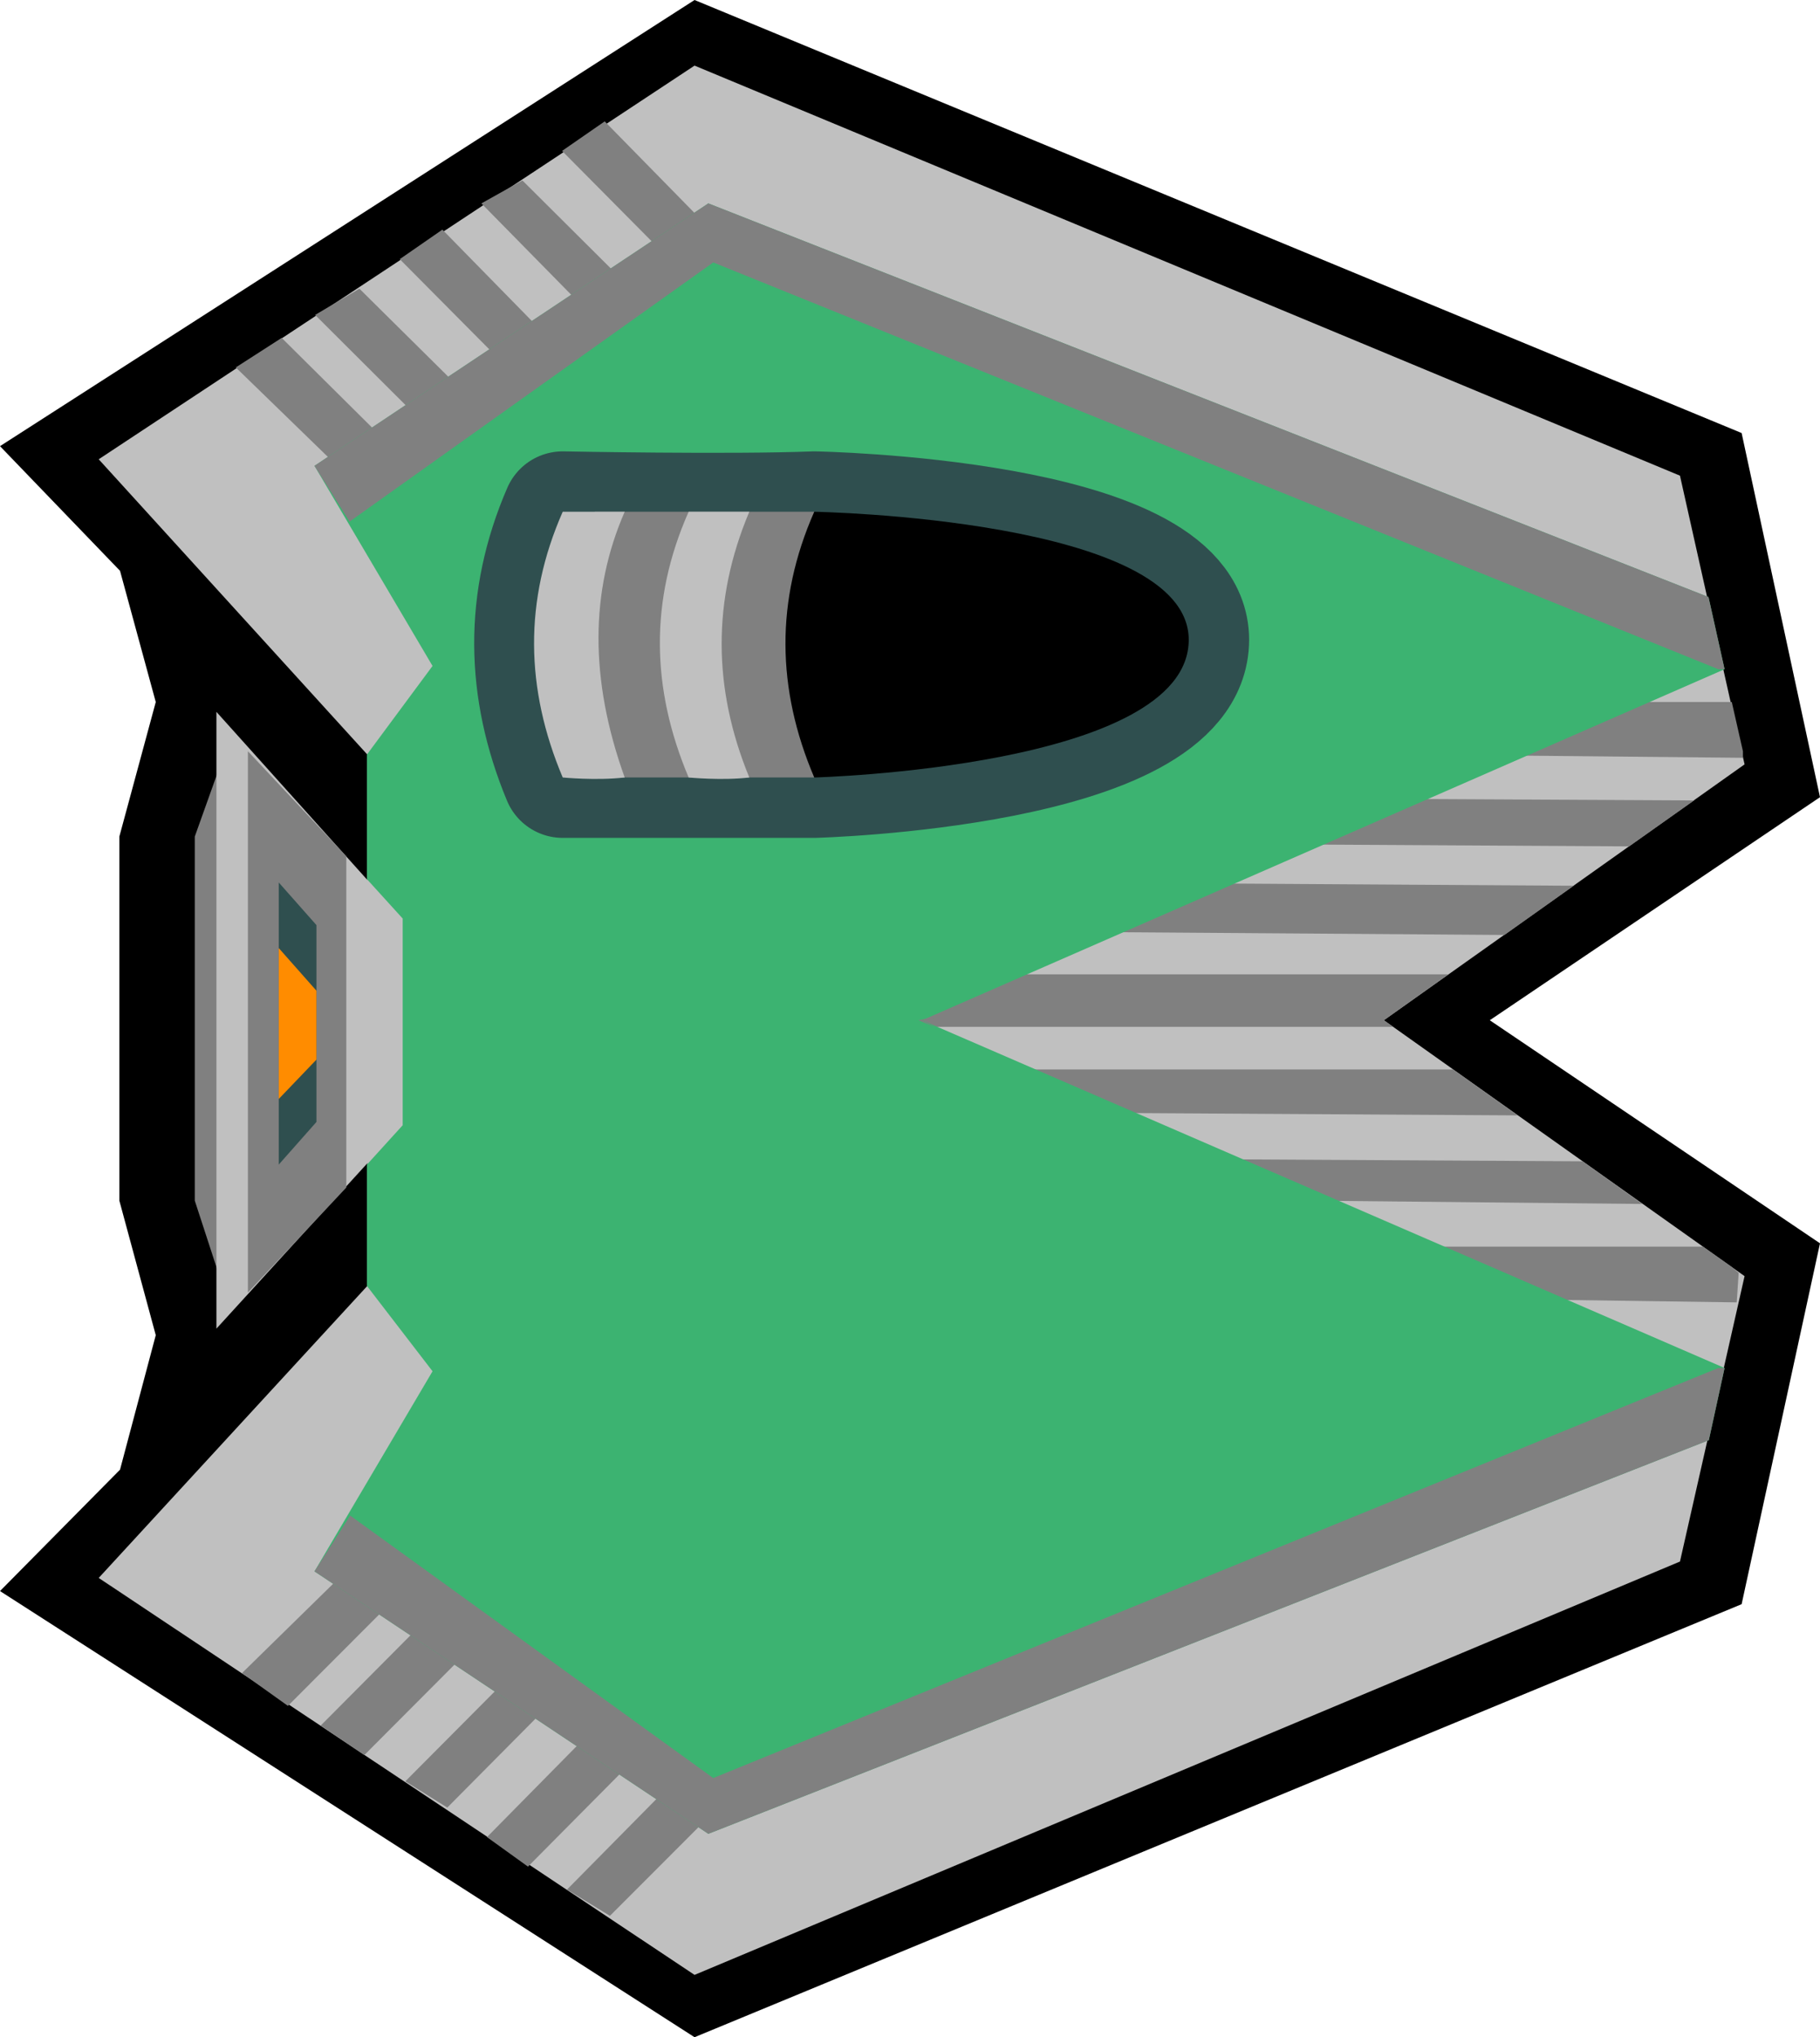 <?xml version="1.0" encoding="UTF-8" standalone="no"?>
<!-- Created with Inkscape (http://www.inkscape.org/) -->

<svg
 xmlns:dc="http://purl.org/dc/elements/1.1/"
 xmlns:cc="http://creativecommons.org/ns#"
 xmlns:rdf="http://www.w3.org/1999/02/22-rdf-syntax-ns#"
 xmlns:svg="http://www.w3.org/2000/svg"
 xmlns="http://www.w3.org/2000/svg"
 xmlns:sodipodi="http://sodipodi.sourceforge.net/DTD/sodipodi-0.dtd"
 xmlns:inkscape="http://www.inkscape.org/namespaces/inkscape"
 width="55.5"
 height="62.1"
 viewBox="0 0 55.5 62.1"
 id="svg2"
 version="1.1"
 inkscape:version="0.92.3 (2405546, 2018-03-11)"
 sodipodi:docname="player.ship.svg">
<defs
 id="defs4" />
<sodipodi:namedview
 id="base"
 pagecolor="#202020"
 bordercolor="#666666"
 borderopacity="1.0"
 inkscape:pageopacity="0"
 inkscape:pageshadow="2"
 inkscape:zoom="9.0072"
 inkscape:cx="34.196"
 inkscape:cy="26.29"
 inkscape:document-units="px"
 inkscape:current-layer="layer1"
 showgrid="false"
 units="px"
 inkscape:object-nodes="true"
 inkscape:snap-global="true"
 inkscape:snap-bbox="true"
 inkscape:snap-bbox-midpoints="false"
 inkscape:snap-bbox-edge-midpoints="true"
 inkscape:bbox-nodes="true"
 showguides="false"
 inkscape:guide-bbox="true"
 inkscape:snap-center="true"
 inkscape:object-paths="false"
 inkscape:snap-page="true"
 inkscape:snap-object-midpoints="false"
 inkscape:measure-start="766.99,87.81"
 inkscape:measure-end="767.557,86.2241"
 inkscape:snap-midpoints="false"
 inkscape:snap-nodes="false"
 inkscape:snap-others="false"
 inkscape:bbox-paths="false"
 inkscape:snap-smooth-nodes="false"
 inkscape:snap-intersection-paths="false"
 inkscape:snap-grids="true"
 fit-margin-top="0"
 fit-margin-left="0"
 fit-margin-right="0"
 fit-margin-bottom="0" />
<g
 inkscape:label="Layer 1"
 inkscape:groupmode="layer"
 id="layer1"
 transform="translate(-232.93,-673.66)">
<g
 id="g2310-6"
 transform="rotate(90,-413.01,514.65)" />
<path
 style="fill:#000000;stroke-width:1.473;stroke-linecap:round;stroke-linejoin:round;paint-order:fill markers stroke"
 d="m 288.43,697.96 -2.39,-11.1 -31.93,-13.2 -21.18,13.6 3.66,3.8 1.09,4 -1.11,4.1 v 11.1 l 1.11,4.1 -1.09,4.1 -3.66,3.7 21.18,13.6 31.93,-13.2 2.39,-11 -10.07,-6.8 z"
 id="path1581"
 inkscape:connector-curvature="0"
 sodipodi:nodetypes="cccccccccccccccc" />
<path
 id="path1535"
 d="m 238.87,710.06 v 0.2 l 0.75,2.3 v -15.5 l -0.75,2.1 v 0.2 z"
 style="fill:#808080;stroke-width:1.473;stroke-linecap:round;stroke-linejoin:round;paint-order:fill markers stroke"
 inkscape:connector-curvature="0" />
<path
 sodipodi:nodetypes="ccccc"
 inkscape:connector-curvature="0"
 id="path1396-8"
 d="m 239.53,695.36 5.57,6.2 v 6.5 l -5.57,6.1 z"
 style="fill:#c0c0c0;stroke-width:1.473;stroke-linecap:round;stroke-linejoin:round;paint-order:fill markers stroke" />
<path
 style="fill:#c0c0c0;stroke-width:3.682;stroke-linecap:round;stroke-linejoin:round;paint-order:fill markers stroke"
 d="m 284.16,688.16 -30.05,-12.5 -18.17,12 8.19,9 v 16.2 l -8.19,8.9 18.17,12.1 30.05,-12.6 1.97,-8.7 -11,-7.8 11,-7.8 z"
 id="path1654"
 inkscape:connector-curvature="0"
 sodipodi:nodetypes="cccccccccccc" />
<path
 style="fill:#808080;stroke-width:1.473;stroke-linecap:round;stroke-linejoin:round;paint-order:fill markers stroke"
 d="m 264.72,718.86 -0.87,-1.4 -13.63,13.8 1.31,0.8 z m -0.4,-28.3 -12.95,-13.2 -1.3,0.9 13.39,13.5 z m -1.2,25.8 -0.84,-1.4 -14.5,14.7 1.25,0.9 z m -0.39,-23.4 -13.87,-13.8 -1.25,0.7 14.26,14.5 z m -2.56,22.1 -2.64,0.6 -12.24,12.3 1.28,0.8 z m -0.42,-20.8 -13.33,-13.6 -1.3,0.9 12.02,12.1 z m -4.54,21.7 -2.65,0.4 -9.85,9.9 1.33,0.9 z m -0.41,-22.7 -10.91,-10.8 -1.35,0.8 9.63,9.6 z m -4.3,23.6 -2.43,0.4 0.1,-0.3 -7.86,7.7 1.4,1 z m -0.41,-24.4 -8.57,-8.5 -1.4,0.9 7.62,7.4 -0.1,-0.3 z"
 id="path1518"
 inkscape:connector-curvature="0" />
<path
 style="fill:#808080;stroke-width:1.473;stroke-linecap:round;stroke-linejoin:round;paint-order:fill markers stroke"
 d="m 286.08,696.76 v -0.2 l -0.34,-1.5 h -19.78 l -0.37,1.5 z m -0.13,15.7 -0.24,-0.2 -0.85,-0.6 h -20.02 l -0.35,1.4 21.4,0.3 z m -0.54,-18.7 -0.33,-1.5 -18.63,-0.1 -0.37,1.5 z m -0.82,4.3 -19.19,-0.1 -0.32,1.4 17.53,0.1 z m -1.58,12.3 -1.82,-1.3 -17.91,-0.1 -0.34,1.2 z m -2.09,-9.7 -15.96,-0.1 -0.33,1.5 14.18,0.1 z m -1.71,7 -1.97,-1.4 h -14.46 l -0.33,1.3 z m -2.11,-4.3 h -16.86 l -0.31,1.6 h 15.48 l -0.28,-0.2 z"
 id="rect1485-9-6"
 inkscape:connector-curvature="0"
 sodipodi:nodetypes="cccccccccccccccccccccccccccccccccscccscccccc" />
<path
 style="fill:#3cb371;stroke-width:1.915;stroke-linecap:round;stroke-linejoin:round;paint-order:fill markers stroke"
 d="m 285.52,715.36 -24.47,-10.6 24.47,-10.7 -0.49,-2.2 -30.5,-12 -12.01,8 3.6,6.1 -2,2.7 v 3.8 l 1.09,1.2 v 6.3 l -1.09,1.2 v 3.7 l 2,2.6 -3.6,6.1 12.01,8 30.51,-12 z"
 id="path1411"
 inkscape:connector-curvature="0"
 sodipodi:nodetypes="cccccccccccccccccc" />
<path
 style="fill:#808080;stroke:#2f4f4f;stroke-width:3.682;stroke-linecap:round;stroke-linejoin:round;paint-order:fill markers stroke"
 d="m 269.18,693.16 c 0,-3.7 -11.42,-3.9 -11.42,-3.9 -2.55,0.1 -7.67,0 -7.67,0 -1.17,2.7 -1.12,5.4 0,8.1 0,0 5.07,0 7.67,0 0,0 11.42,-0.3 11.42,-4.2 z"
 id="path2299"
 inkscape:connector-curvature="0"
 sodipodi:nodetypes="cccccc" />
<path
 style="fill:#808080;stroke-width:1.915;stroke-linecap:round;stroke-linejoin:round;paint-order:fill markers stroke"
 d="m 285.52,694.06 -0.49,-2.2 -30.5,-12 -12.01,8 1.07,1.7 11.09,-7.9 30.65,12.4 z m 0,21.3 h -0.19 l -30.65,12.5 -11.07,-8 -1.09,1.7 12.01,8 30.51,-12 z m -24.09,-10.4 -0.38,-0.2 0.37,-0.1 -0.48,0.1 z"
 id="path1525"
 inkscape:connector-curvature="0"
 sodipodi:nodetypes="ccccccccccccccccccccc" />
<path
 style="fill:#808080;stroke-width:1.473;stroke-linecap:round;stroke-linejoin:round;paint-order:fill markers stroke"
 d="m 257.76,689.26 h -6.69 c -1.18,2.7 -1.14,5.4 0,8.1 h 6.69 z"
 id="path1774"
 inkscape:connector-curvature="0"
 sodipodi:nodetypes="ccccc" />
<path
 style="fill:#000000;stroke-width:1.473;stroke-linecap:round;stroke-linejoin:round;paint-order:fill markers stroke"
 d="m 257.76,689.26 c 0,0 11.41,0.2 11.42,3.9 0,3.9 -11.42,4.2 -11.42,4.2 -1.15,-2.7 -1.19,-5.4 0,-8.1 z"
 id="path1657"
 inkscape:connector-curvature="0"
 sodipodi:nodetypes="czcc" />
<path
 style="fill:#c0c0c0;stroke-width:1.473;stroke-linecap:round;stroke-linejoin:round;paint-order:fill markers stroke"
 d="m 253.93,689.26 c -1.2,2.7 -1.14,5.4 0,8.1 0,0 1.02,0.1 1.85,0 -1.11,-2.7 -1.14,-5.4 0,-8.1 -0.58,0 -1.25,0 -1.85,0 z"
 id="path1767"
 inkscape:connector-curvature="0"
 sodipodi:nodetypes="ccccc" />
<path
 inkscape:connector-curvature="0"
 id="path1772"
 d="m 251.98,689.26 c -0.89,0 -1.89,0 -1.89,0 -1.19,2.7 -1.14,5.4 0,8.1 0,0 1.02,0.1 1.89,0 -1.08,-3 -1.05,-5.7 0,-8.1 z"
 style="fill:#c0c0c0;stroke-width:1.473;stroke-linecap:round;stroke-linejoin:round;paint-order:fill markers stroke"
 sodipodi:nodetypes="ccccc" />
<path
 style="fill:#808080;stroke-width:1.473;stroke-linecap:round;stroke-linejoin:round;paint-order:fill markers stroke"
 d="m 243.49,699.76 -3,-3.2 v 16.5 l 3,-3.2 z"
 id="path1565"
 inkscape:connector-curvature="0" />
<path
 id="path1577"
 d="m 242.58,701.86 -1.15,-1.3 v 8.6 l 1.15,-1.3 z"
 style="fill:#2f4f4f;stroke-width:1.473;stroke-linecap:round;stroke-linejoin:round;paint-order:fill markers stroke"
 inkscape:connector-curvature="0"
 sodipodi:nodetypes="ccccc" />
<path
 sodipodi:nodetypes="ccccc"
 inkscape:connector-curvature="0"
 style="fill:#ff8c00;stroke-width:1.473;stroke-linecap:round;stroke-linejoin:round;paint-order:fill markers stroke"
 d="m 242.58,703.86 -1.15,-1.3 v 4.6 l 1.15,-1.2 z"
 id="path1575" />
</g>
</svg>
